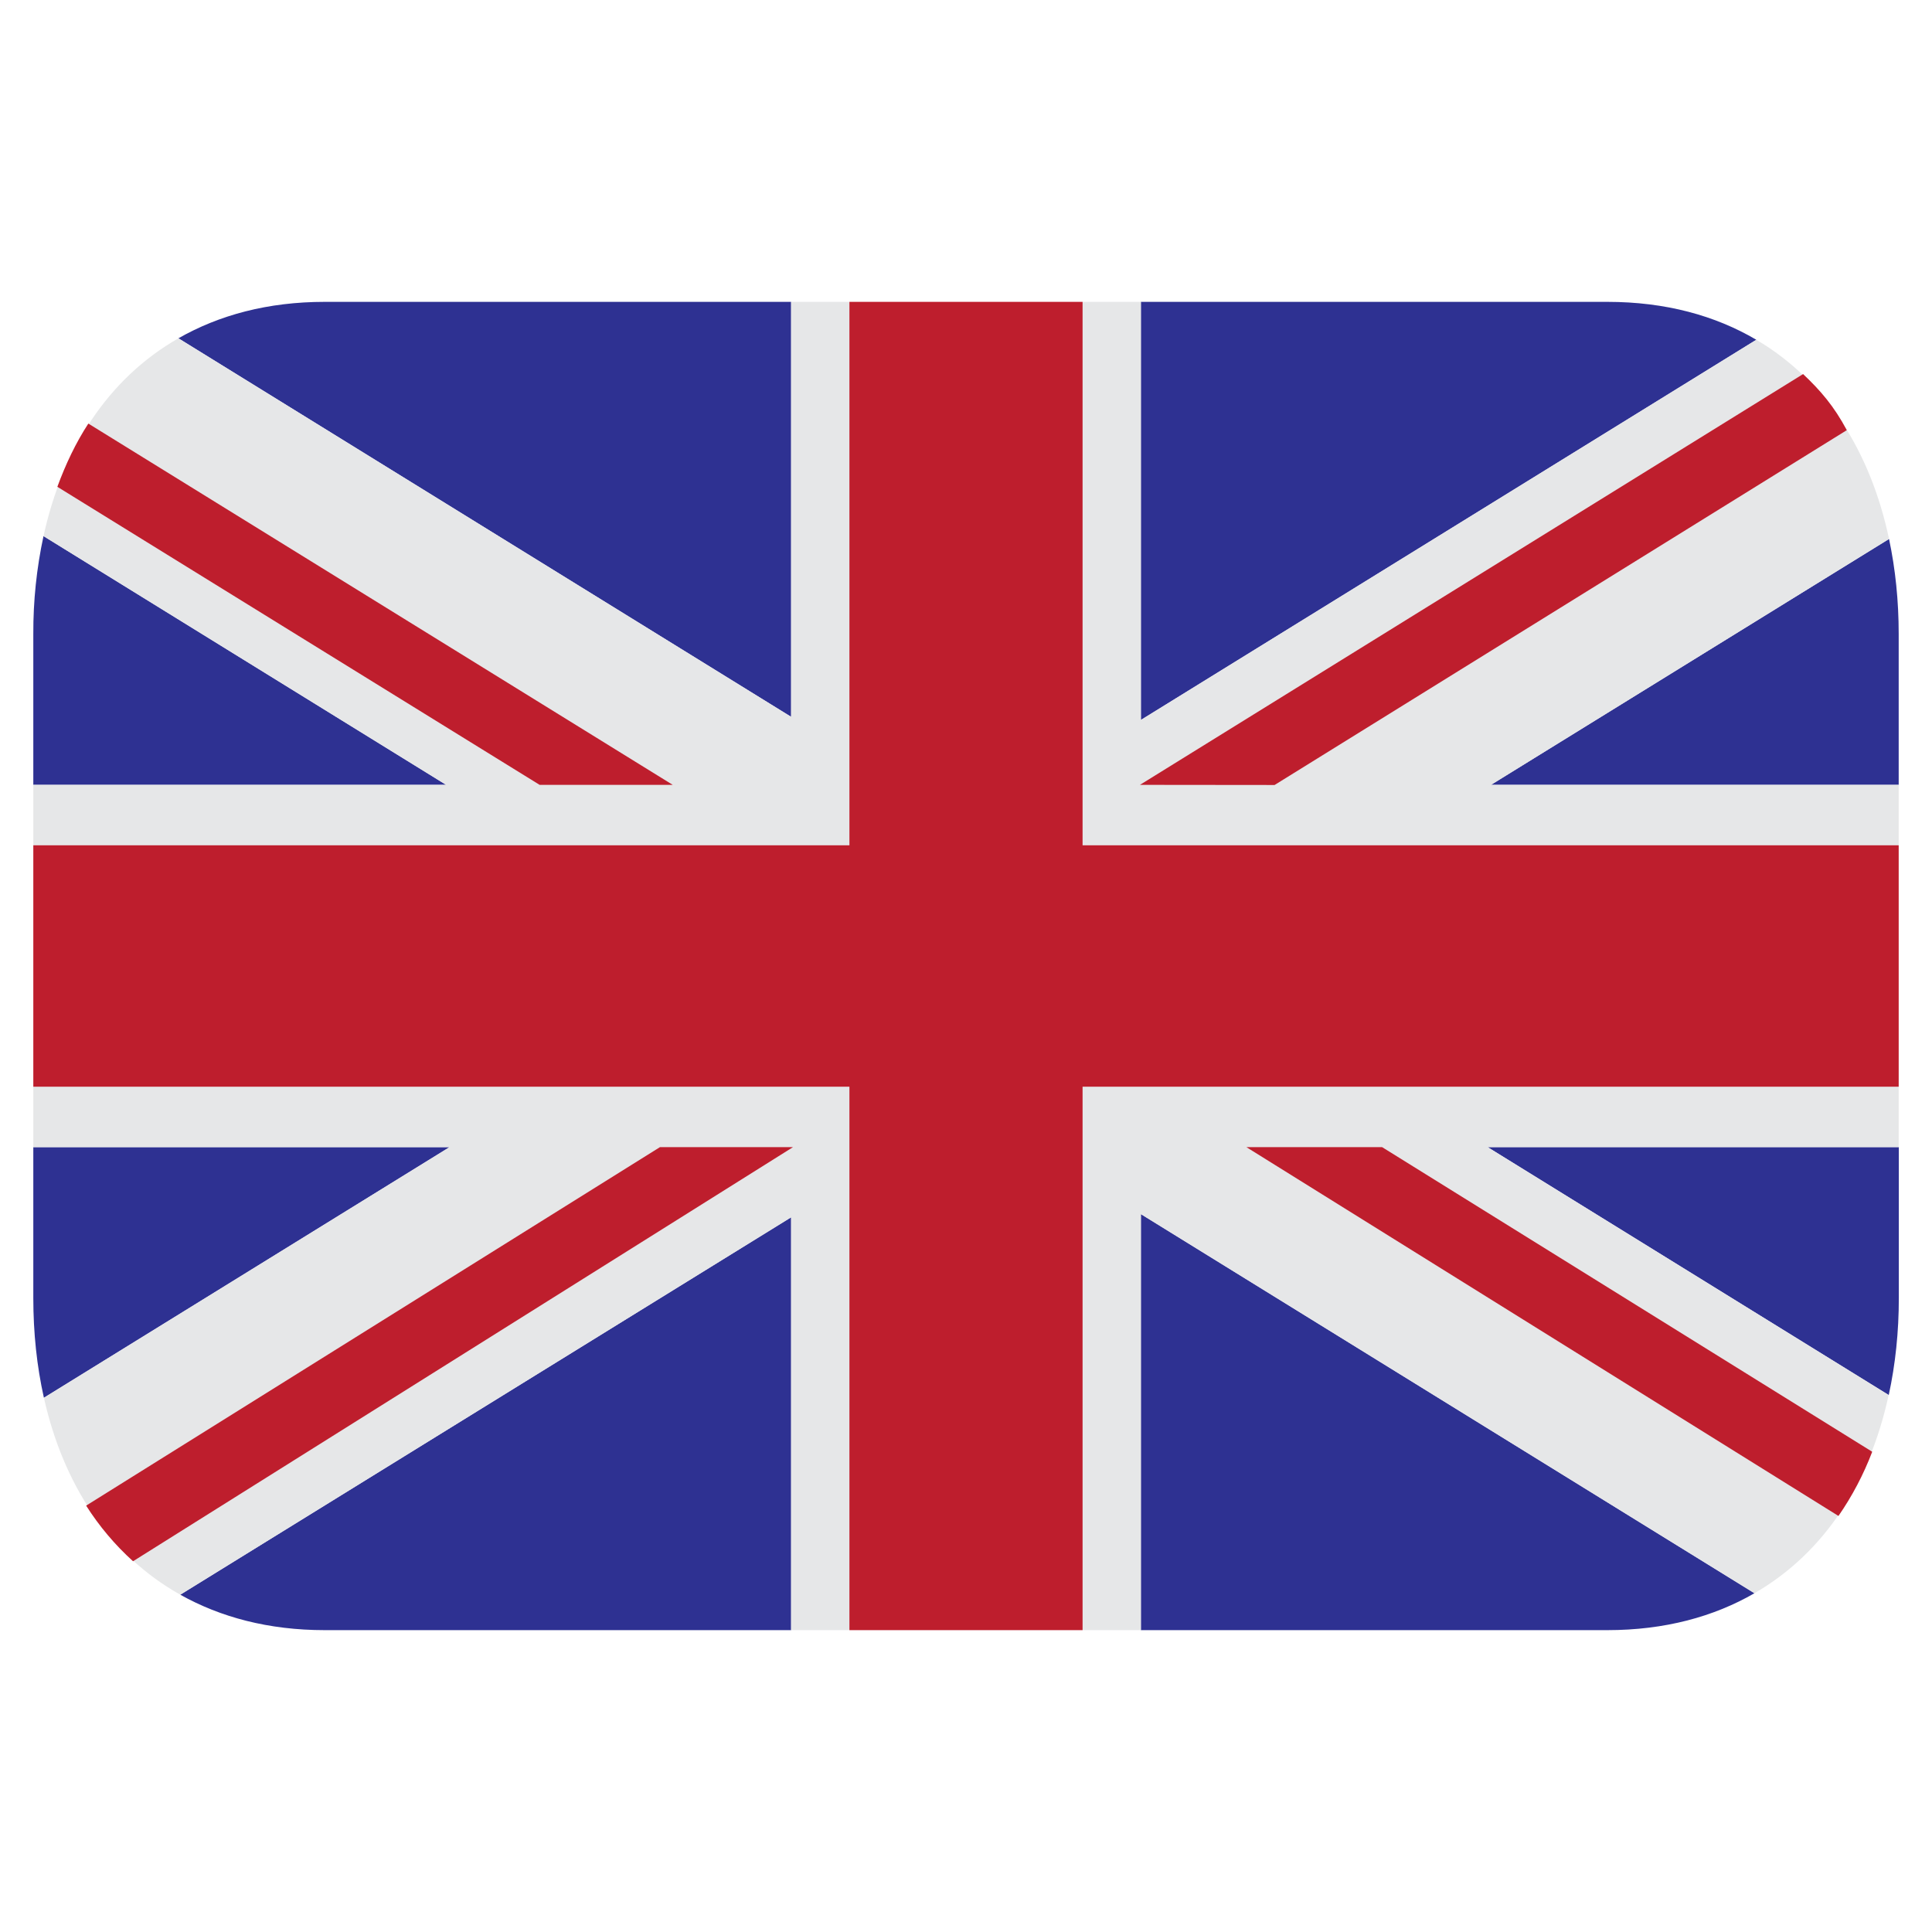 <svg width="29" height="29" viewBox="0 0 29 29" fill="none" xmlns="http://www.w3.org/2000/svg">
<path d="M17.125 24.469H24.125C24.99 24.469 25.725 24.267 26.335 23.915L17.125 18.224V24.469ZM28.351 20.939C28.451 20.478 28.502 19.99 28.502 19.484V17.218H22.329L28.349 20.939M0.653 8.047C0.549 8.529 0.498 9.022 0.5 9.516V11.781H6.697L0.653 8.047ZM11.875 4.531H4.875C4.016 4.531 3.286 4.731 2.678 5.078L11.875 10.76V4.531ZM2.706 23.937C3.308 24.274 4.029 24.469 4.875 24.469H11.875V18.272L2.706 23.937ZM0.5 17.219V19.484C0.5 20.006 0.553 20.508 0.659 20.981L6.748 17.219H0.5ZM26.363 5.1C25.748 4.738 25.003 4.531 24.125 4.531H17.125V10.807L26.363 5.1ZM28.5 11.781V9.516C28.5 9.02 28.451 8.542 28.355 8.09L22.38 11.781H28.5Z" fill="#2E3192"/>
<path d="M22.38 11.781L28.355 8.09C28.081 6.792 27.414 5.718 26.363 5.1L17.125 10.807V4.531H16.25V12.688H28.5V11.781H22.38ZM0.5 16.312V17.219H6.748L0.659 20.981C0.948 22.275 1.635 23.337 2.706 23.937L11.875 18.272V24.469H12.75V16.312H0.5ZM28.5 16.312H16.25V24.469H17.125V18.224L26.335 23.915C27.394 23.304 28.07 22.236 28.349 20.94L22.329 17.219H28.5V16.312ZM11.875 4.531V10.76L2.678 5.078C1.615 5.685 0.936 6.752 0.653 8.047L6.697 11.781H0.5V12.688H12.75V4.531H11.875Z" fill="#E6E7E8"/>
<path d="M16.25 12.688V4.531H12.75V12.688H0.5V16.312H12.75V24.469H16.25V16.312H28.5V12.688H16.25Z" fill="#BE1E2D"/>
<path d="M10.098 11.781L1.326 6.358C1.137 6.648 0.986 6.967 0.861 7.307L8.1 11.781H10.097M28.102 21.791L20.746 17.219H18.709L27.596 22.755C27.802 22.457 27.972 22.134 28.102 21.793M27.065 5.615L17.111 11.781L19.132 11.783L27.721 6.457C27.529 6.096 27.327 5.863 27.065 5.615ZM1.293 22.6C1.49 22.91 1.727 23.191 1.997 23.435L11.903 17.219H9.906L1.293 22.6Z" fill="#BE1E2D"/>
</svg>
